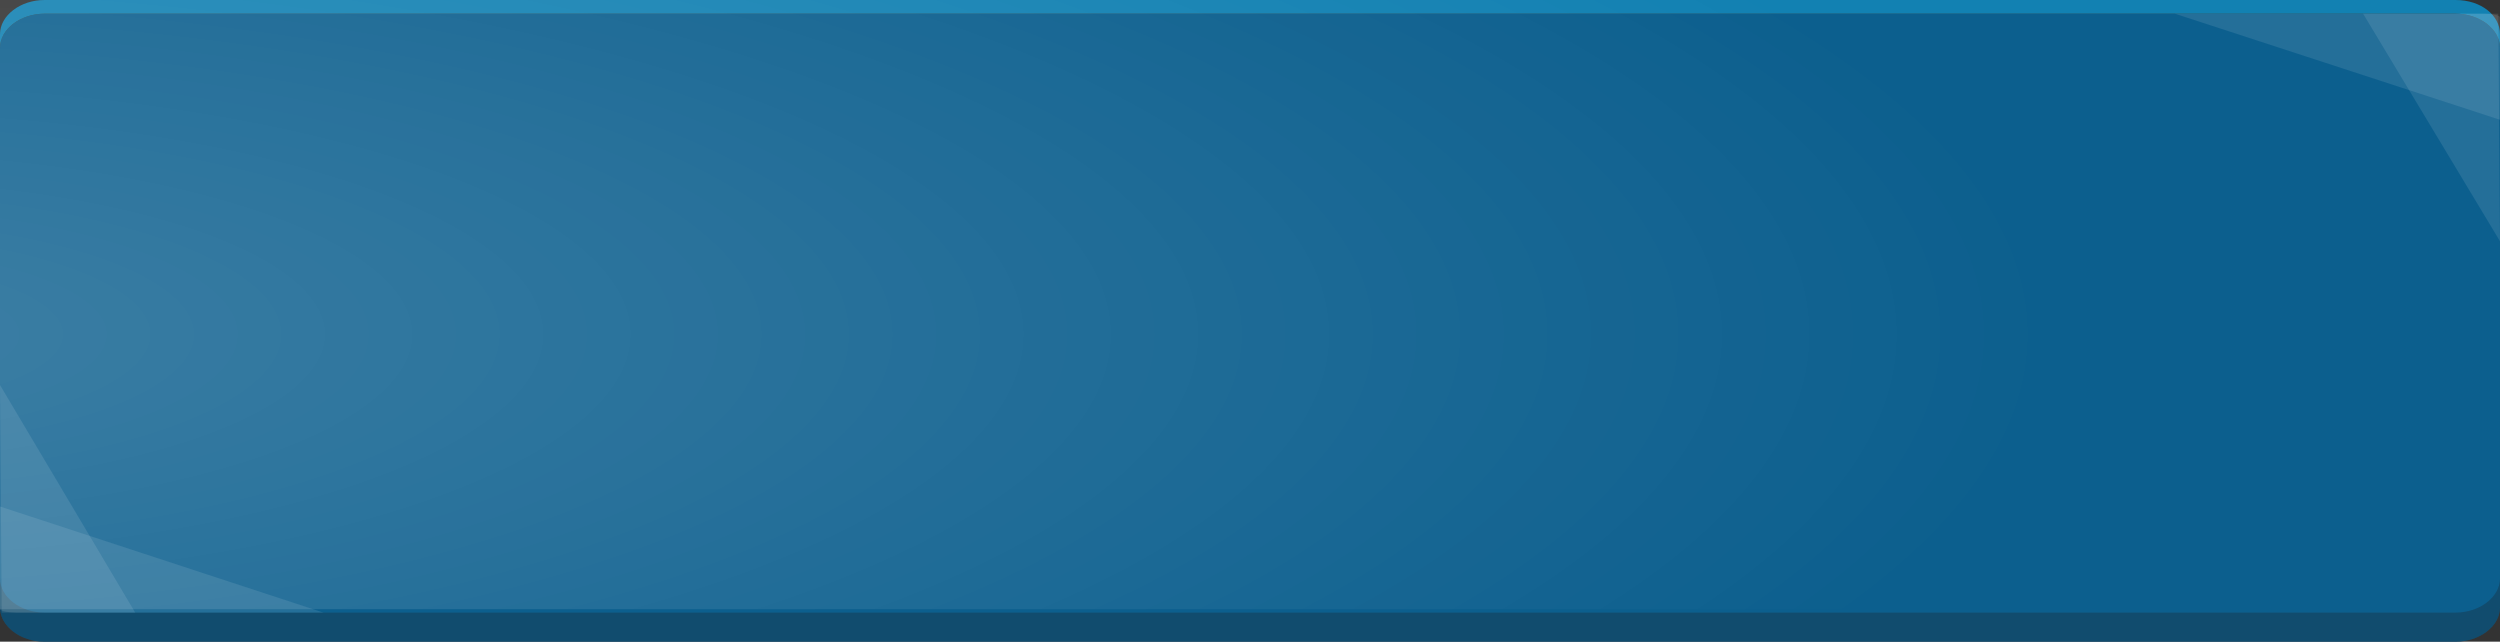 <?xml version="1.0" encoding="utf-8"?>
<!-- Generator: Adobe Illustrator 18.1.1, SVG Export Plug-In . SVG Version: 6.00 Build 0)  -->
<svg version="1.1" id="圖層_1" xmlns="http://www.w3.org/2000/svg" xmlns:xlink="http://www.w3.org/1999/xlink" x="0px" y="0px"
	 viewBox="0 0 146.1 37.5" enable-background="new 0 0 146.1 37.5" xml:space="preserve">
<rect x="0" y="0" width="146.1" height="37.5" fill="#333333" stroke="none"/>
<g>
	<g>
		<g>
			<path fill-rule="evenodd" clip-rule="evenodd" fill="#0C5F8E" d="M0,2.8c0-1.1,1.2-2,2.6-2h140.9c1.4,0,2.6,0.9,2.6,2v32.7
				c0,1.1-1.2,2-2.6,2H2.6c-1.4,0-2.6-0.9-2.6-2V2.8z"/>
			<path fill-rule="evenodd" clip-rule="evenodd" fill="#1281B2" d="M143.5,0H2.6C1.2,0,0,0.9,0,2v0.8c0-1.1,1.2-2,2.6-2h140.9
				c1.4,0,2.6,0.9,2.6,2V2C146.1,0.9,145,0,143.5,0z"/>
			<path opacity="0.3" fill-rule="evenodd" clip-rule="evenodd" fill="#1E2023" d="M2.6,37.5h140.9c1.4,0,2.6-0.9,2.6-2v-1.7
				c0,1.1-1.2,2-2.6,2H2.6c-1.4,0-2.6-0.9-2.6-2v1.7C0,36.6,1.2,37.5,2.6,37.5z"/>
			<path opacity="0.1" fill="#FFFFFF" d="M0,29.6l18.9,6.2H1c0,0-0.9,0-1-0.2V29.6z"/>
			<polyline opacity="0.1" fill="#FFFFFF" points="0,22.5 7.9,35.8 0.1,35.8 			"/>
			<path opacity="0.1" fill="#FFFFFF" d="M146.1,7l-19-6.2h18c0,0,0.9,0,1,0.2V7z"/>
			<polyline opacity="0.1" fill="#FFFFFF" points="146.1,14.1 138.1,0.8 146,0.8 			"/>
		</g>
		
			<radialGradient id="SVGID_1_" cx="1544.154" cy="-414.382" r="5.198" gradientTransform="matrix(25.107 0 0 7.748 -38779.402 3230.154)" gradientUnits="userSpaceOnUse">
			<stop  offset="0" style="stop-color:#FFFFFF"/>
			<stop  offset="1" style="stop-color:#FFFFFF;stop-opacity:0"/>
		</radialGradient>
		<rect x="0" y="0" opacity="0.2" fill="url(#SVGID_1_)" width="146.1" height="35.6"/>
	</g>
</g>
</svg>
